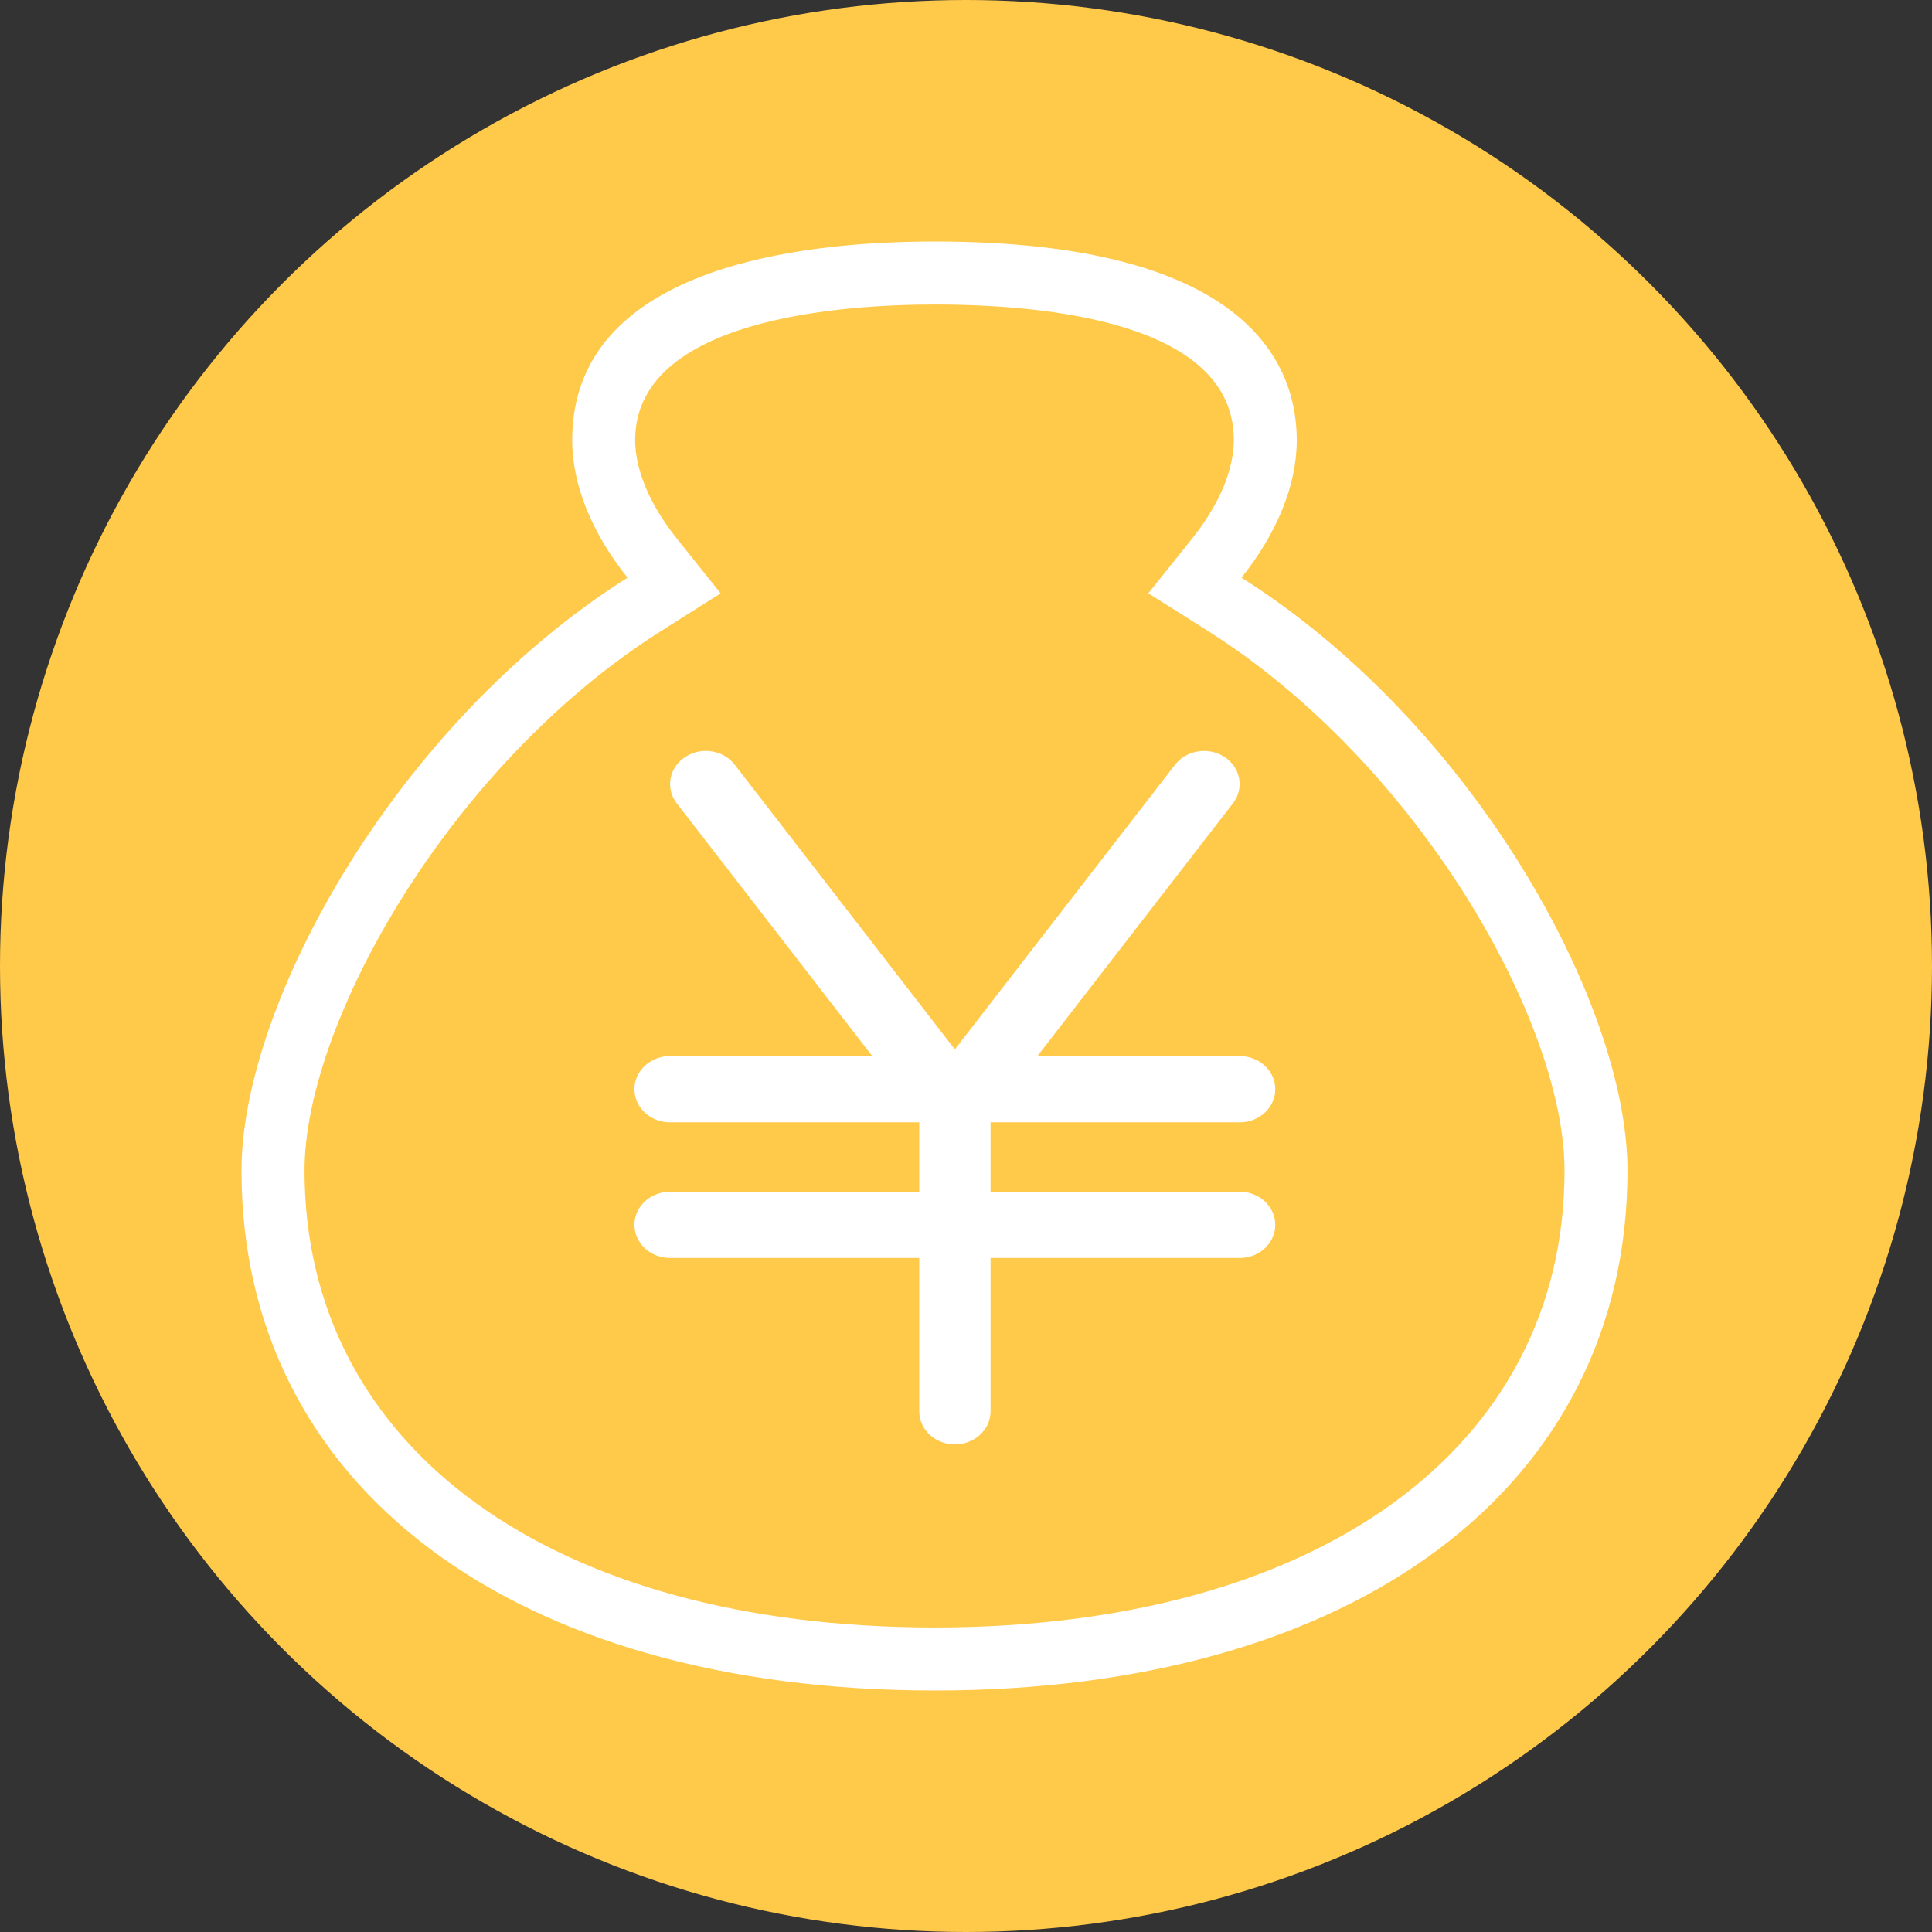 <?xml version="1.0" encoding="UTF-8"?>
<svg width="24px" height="24px" viewBox="0 0 24 24" version="1.1" xmlns="http://www.w3.org/2000/svg" xmlns:xlink="http://www.w3.org/1999/xlink">
    <rect x="0" y="0" width="24" height="24" fill="#333333" stroke="none"/>
    <!-- Generator: Sketch 43.2 (39069) - http://www.bohemiancoding.com/sketch -->
    <title>icon-qianbao24*24</title>
    <desc>Created with Sketch.</desc>
    <defs></defs>
    <g id="Page-1" stroke="none" stroke-width="1" fill="none" fill-rule="evenodd">
        <g id="更多" transform="translate(-24, -299)">
            <g id="icon-qianbao24*24" transform="translate(24, 299)">
                <circle id="Oval-13-Copy-2" fill="#FFC94A" cx="12" cy="12" r="12"></circle>
                <g id="钱包" transform="translate(3, 3)" fill="#FFFFFF">
                    <g id="Group-4" transform="translate(5, 6)" stroke="#FFFFFF" stroke-width="0.3">
                        <path d="M7.4,4.792 L0.324,4.792 C0.162,4.792 0.031,4.675 0.031,4.53 C0.031,4.386 0.162,4.269 0.324,4.269 L7.4,4.269 C7.561,4.269 7.692,4.386 7.692,4.53 C7.692,4.675 7.561,4.792 7.4,4.792" id="Fill-1"></path>
                        <path d="M7.4,6.477 L0.324,6.477 C0.162,6.477 0.031,6.36 0.031,6.215 C0.031,6.071 0.162,5.954 0.324,5.954 L7.4,5.954 C7.561,5.954 7.692,6.071 7.692,6.215 C7.692,6.36 7.561,6.477 7.4,6.477" id="Fill-2"></path>
                        <path d="M3.862,8.793 C3.7,8.793 3.569,8.676 3.569,8.532 L3.569,4.741 C3.569,4.597 3.7,4.479 3.862,4.479 C4.023,4.479 4.155,4.597 4.155,4.741 L4.155,8.532 C4.155,8.676 4.023,8.793 3.862,8.793" id="Fill-3"></path>
                        <path d="M3.862,5.002 C3.769,5.002 3.677,4.963 3.621,4.889 L0.526,0.888 C0.434,0.77 0.467,0.607 0.601,0.525 C0.734,0.442 0.916,0.472 1.008,0.591 L4.102,4.592 C4.195,4.711 4.161,4.874 4.028,4.956 C3.977,4.987 3.919,5.002 3.862,5.002" id="Fill-4"></path>
                        <path d="M3.862,5.002 C3.804,5.002 3.746,4.987 3.696,4.956 C3.562,4.874 3.529,4.711 3.621,4.592 L6.716,0.591 C6.808,0.472 6.99,0.443 7.123,0.525 C7.256,0.607 7.289,0.77 7.197,0.888 L4.102,4.889 C4.046,4.963 3.954,5.002 3.862,5.002" id="Fill-5"></path>
                    </g>
                    <path d="M12.422,4.176 C12.857,3.632 13.109,3.033 13.109,2.468 C13.109,1.546 12.525,0 8.609,0 C6.928,0 4.108,0.32 4.108,2.468 C4.108,3.033 4.36,3.632 4.795,4.176 C1.925,5.989 0,9.464 0,11.542 C0,15.465 3.379,18 8.609,18 C13.838,18 17.217,15.465 17.217,11.542 C17.217,9.464 15.292,5.989 12.422,4.176 Z M8.609,17.217 C3.854,17.217 0.783,14.99 0.783,11.542 C0.783,9.694 2.602,6.487 5.213,4.838 L5.952,4.371 L5.406,3.688 C5.073,3.271 4.89,2.837 4.89,2.468 C4.89,0.947 7.491,0.783 8.609,0.783 C9.997,0.783 12.327,1.001 12.327,2.467 C12.327,2.837 12.144,3.271 11.811,3.687 L11.265,4.37 L12.004,4.837 C14.615,6.487 16.435,9.694 16.435,11.542 C16.435,14.99 13.363,17.217 8.609,17.217 Z" id="Shape" fill-rule="nonzero"></path>
                </g>
            </g>
        </g>
    </g>
</svg>